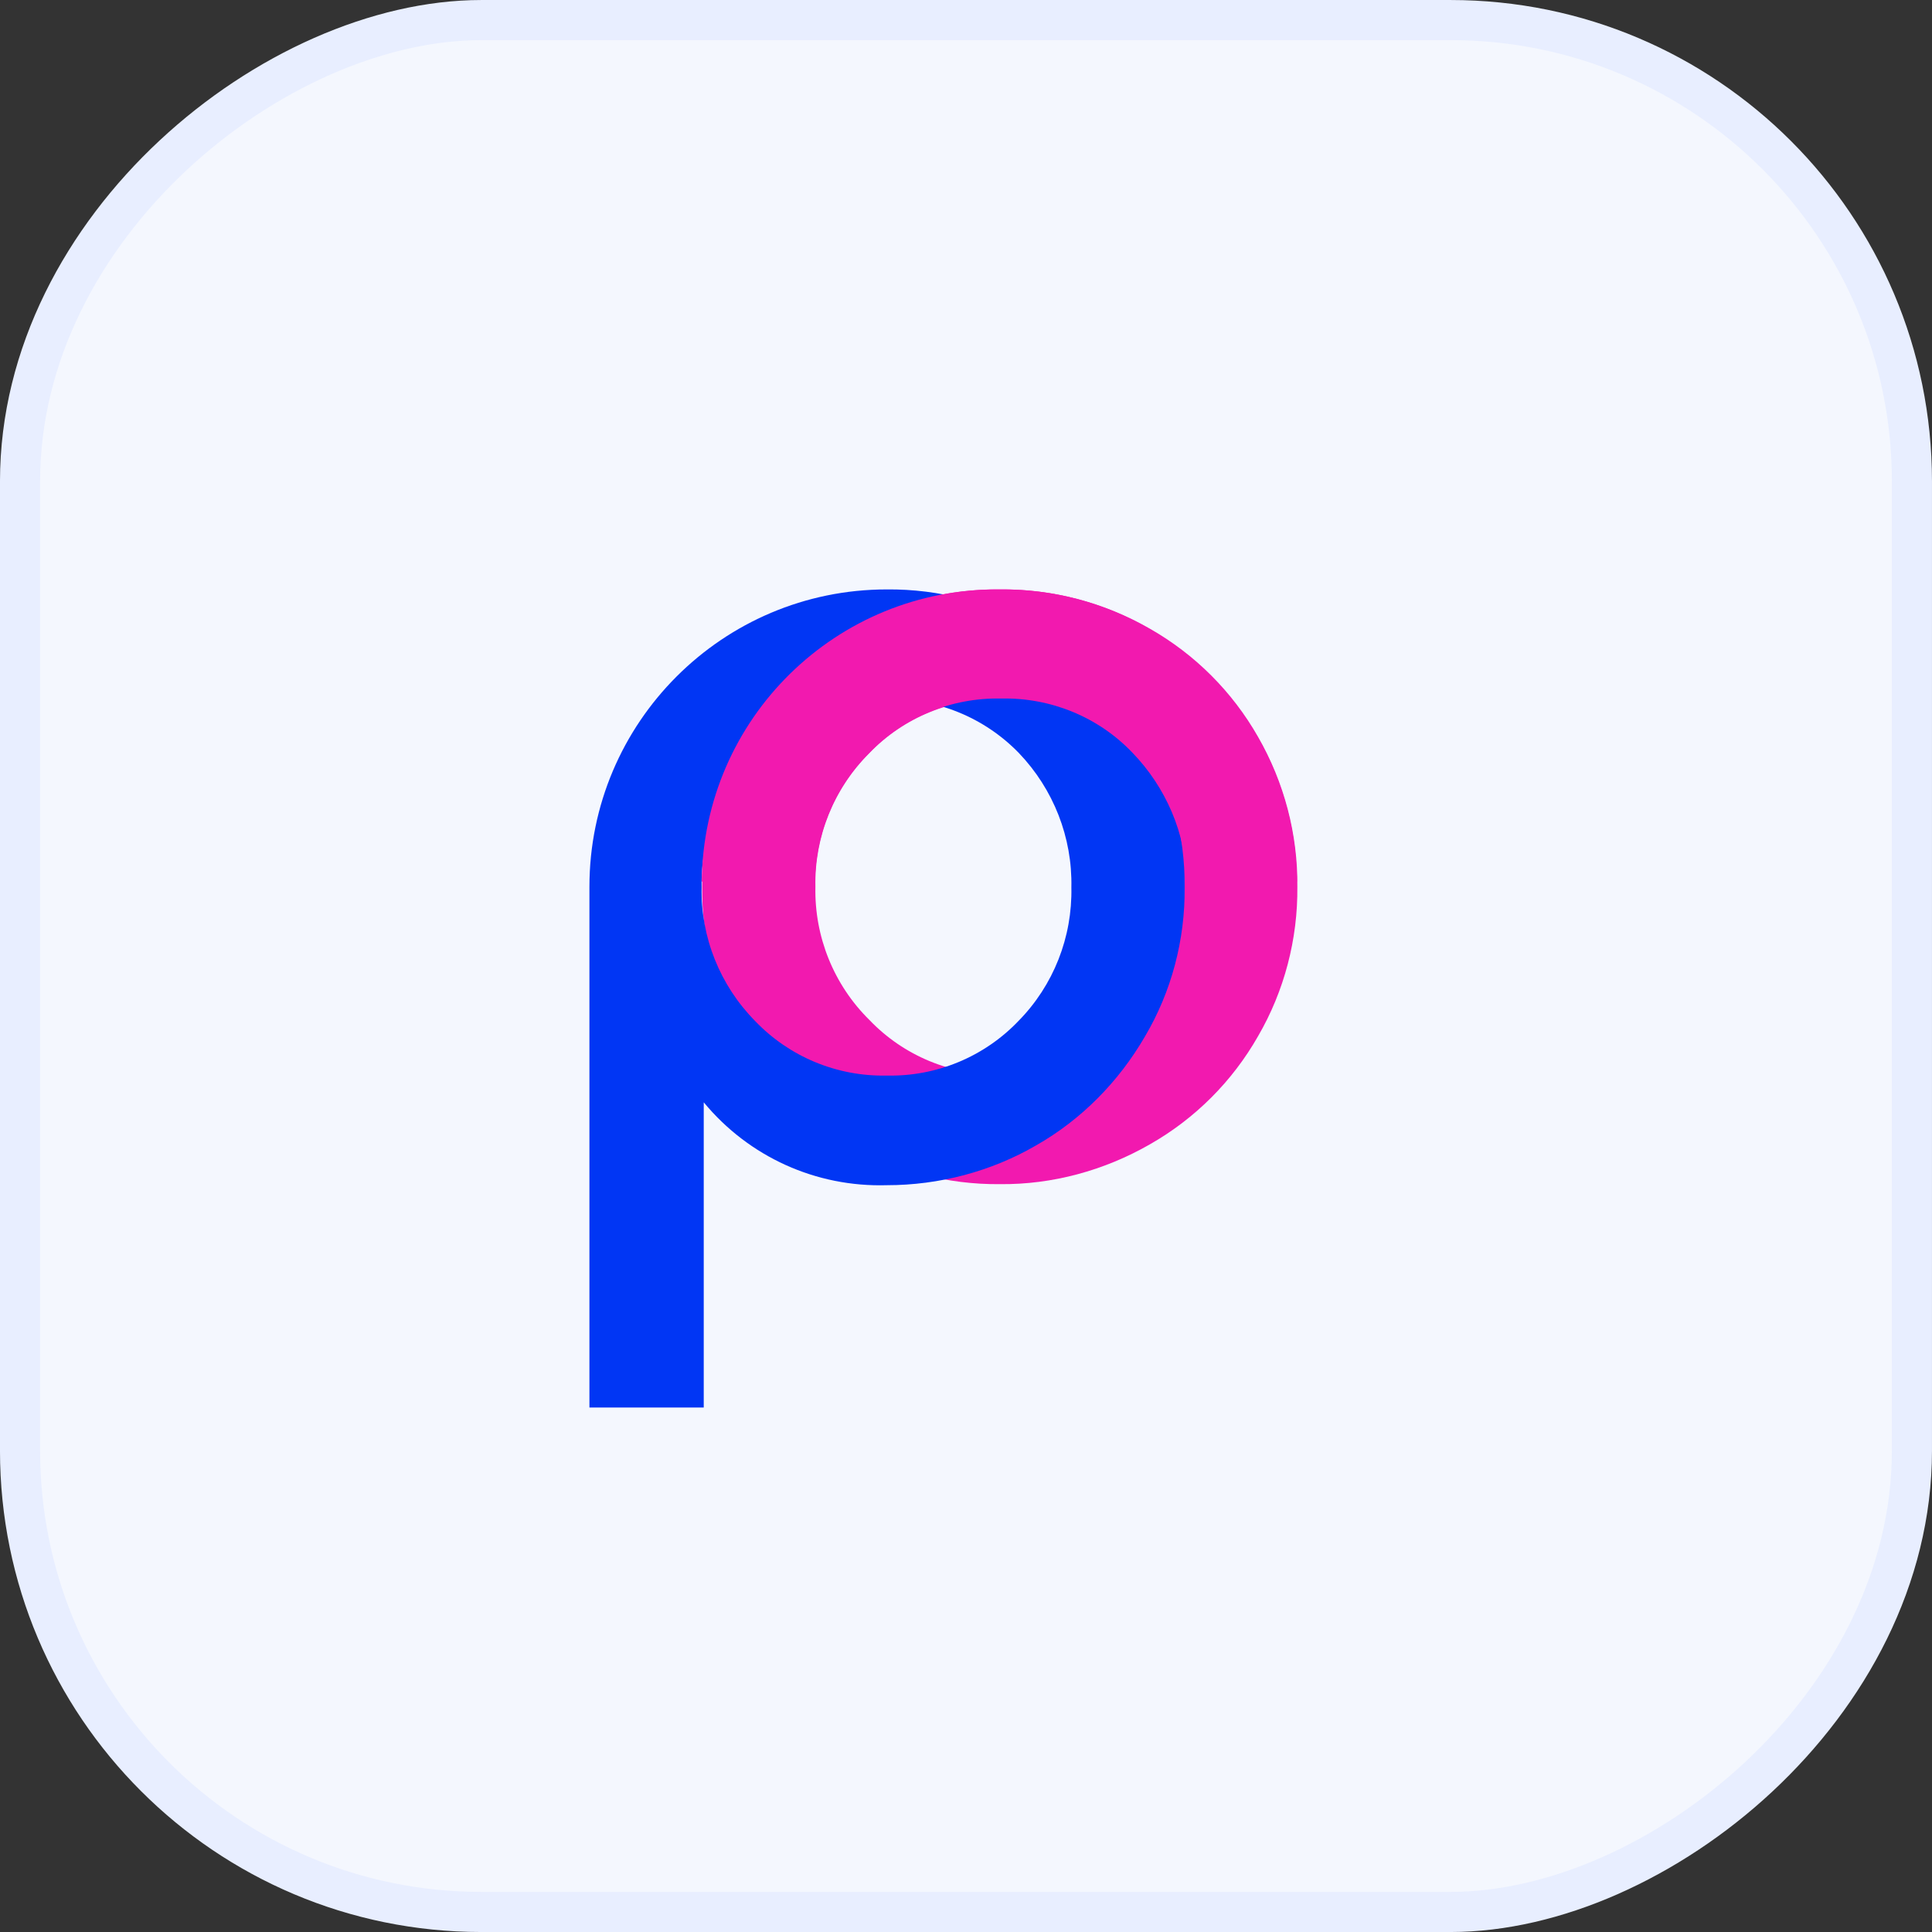 <svg width="59" height="59" viewBox="0 0 59 59" fill="none" xmlns="http://www.w3.org/2000/svg">
<rect x="0" y="0" width="59" height="59" fill="#333333" stroke="none"/>
<rect x="0.612" y="58.388" width="57.775" height="57.775" rx="14.088" transform="rotate(-90 0.612 58.388)" fill="#F4F7FE" stroke="#E8EEFF" stroke-width="1.225"/>
<path d="M25.958 19.202C24.581 19.986 23.444 21.123 22.659 22.501C21.842 23.894 21.426 25.463 21.442 27.081C21.426 28.683 21.858 30.252 22.659 31.645C23.444 33.023 24.581 34.16 25.958 34.944C27.352 35.761 28.921 36.178 30.538 36.162C32.14 36.178 33.725 35.745 35.119 34.944C36.496 34.16 37.633 33.023 38.418 31.645C39.219 30.268 39.635 28.683 39.619 27.081C39.635 25.48 39.219 23.894 38.418 22.501C37.633 21.123 36.496 19.986 35.119 19.202C33.725 18.401 32.156 17.984 30.538 18C28.921 17.984 27.335 18.401 25.958 19.202ZM34.574 22.981C35.615 24.086 36.192 25.56 36.16 27.081C36.192 28.602 35.615 30.06 34.558 31.149C33.533 32.254 32.076 32.862 30.57 32.814C29.049 32.846 27.592 32.238 26.551 31.149C25.462 30.076 24.869 28.602 24.901 27.081C24.869 25.56 25.462 24.086 26.535 23.013C27.592 21.908 29.049 21.316 30.57 21.348C32.076 21.3 33.517 21.892 34.574 22.981Z" fill="#F219AF"/>
<path d="M18 42.984H21.491V33.663C22.869 35.329 24.919 36.258 27.081 36.194C28.682 36.194 30.268 35.777 31.645 34.976C33.022 34.192 34.159 33.039 34.96 31.661C35.777 30.284 36.193 28.698 36.177 27.097C36.193 25.495 35.761 23.91 34.96 22.517C34.175 21.139 33.022 20.002 31.645 19.202C30.252 18.401 28.682 17.984 27.081 18C22.068 18 18 22.068 18 27.081C18 27.081 18 27.081 18 27.097V42.984ZM27.081 32.846C25.559 32.879 24.102 32.27 23.061 31.181C21.988 30.092 21.395 28.619 21.427 27.097C21.395 25.576 21.988 24.102 23.061 23.013C24.102 21.908 25.559 21.3 27.081 21.348C28.602 21.316 30.059 21.908 31.116 22.997C32.173 24.102 32.75 25.576 32.718 27.097C32.75 28.619 32.173 30.092 31.1 31.181C30.059 32.27 28.602 32.879 27.081 32.846Z" fill="#0136F4"/>
<path d="M24.889 26.921H21.43C21.478 21.94 25.546 17.952 30.526 18C35.491 17.952 39.559 21.956 39.607 26.921H36.244C36.212 25.448 35.603 24.038 34.578 22.981C33.537 21.892 32.08 21.299 30.574 21.332C29.053 21.299 27.579 21.908 26.538 22.997C25.497 24.038 24.905 25.448 24.889 26.921Z" fill="#F219AF"/>
</svg>
